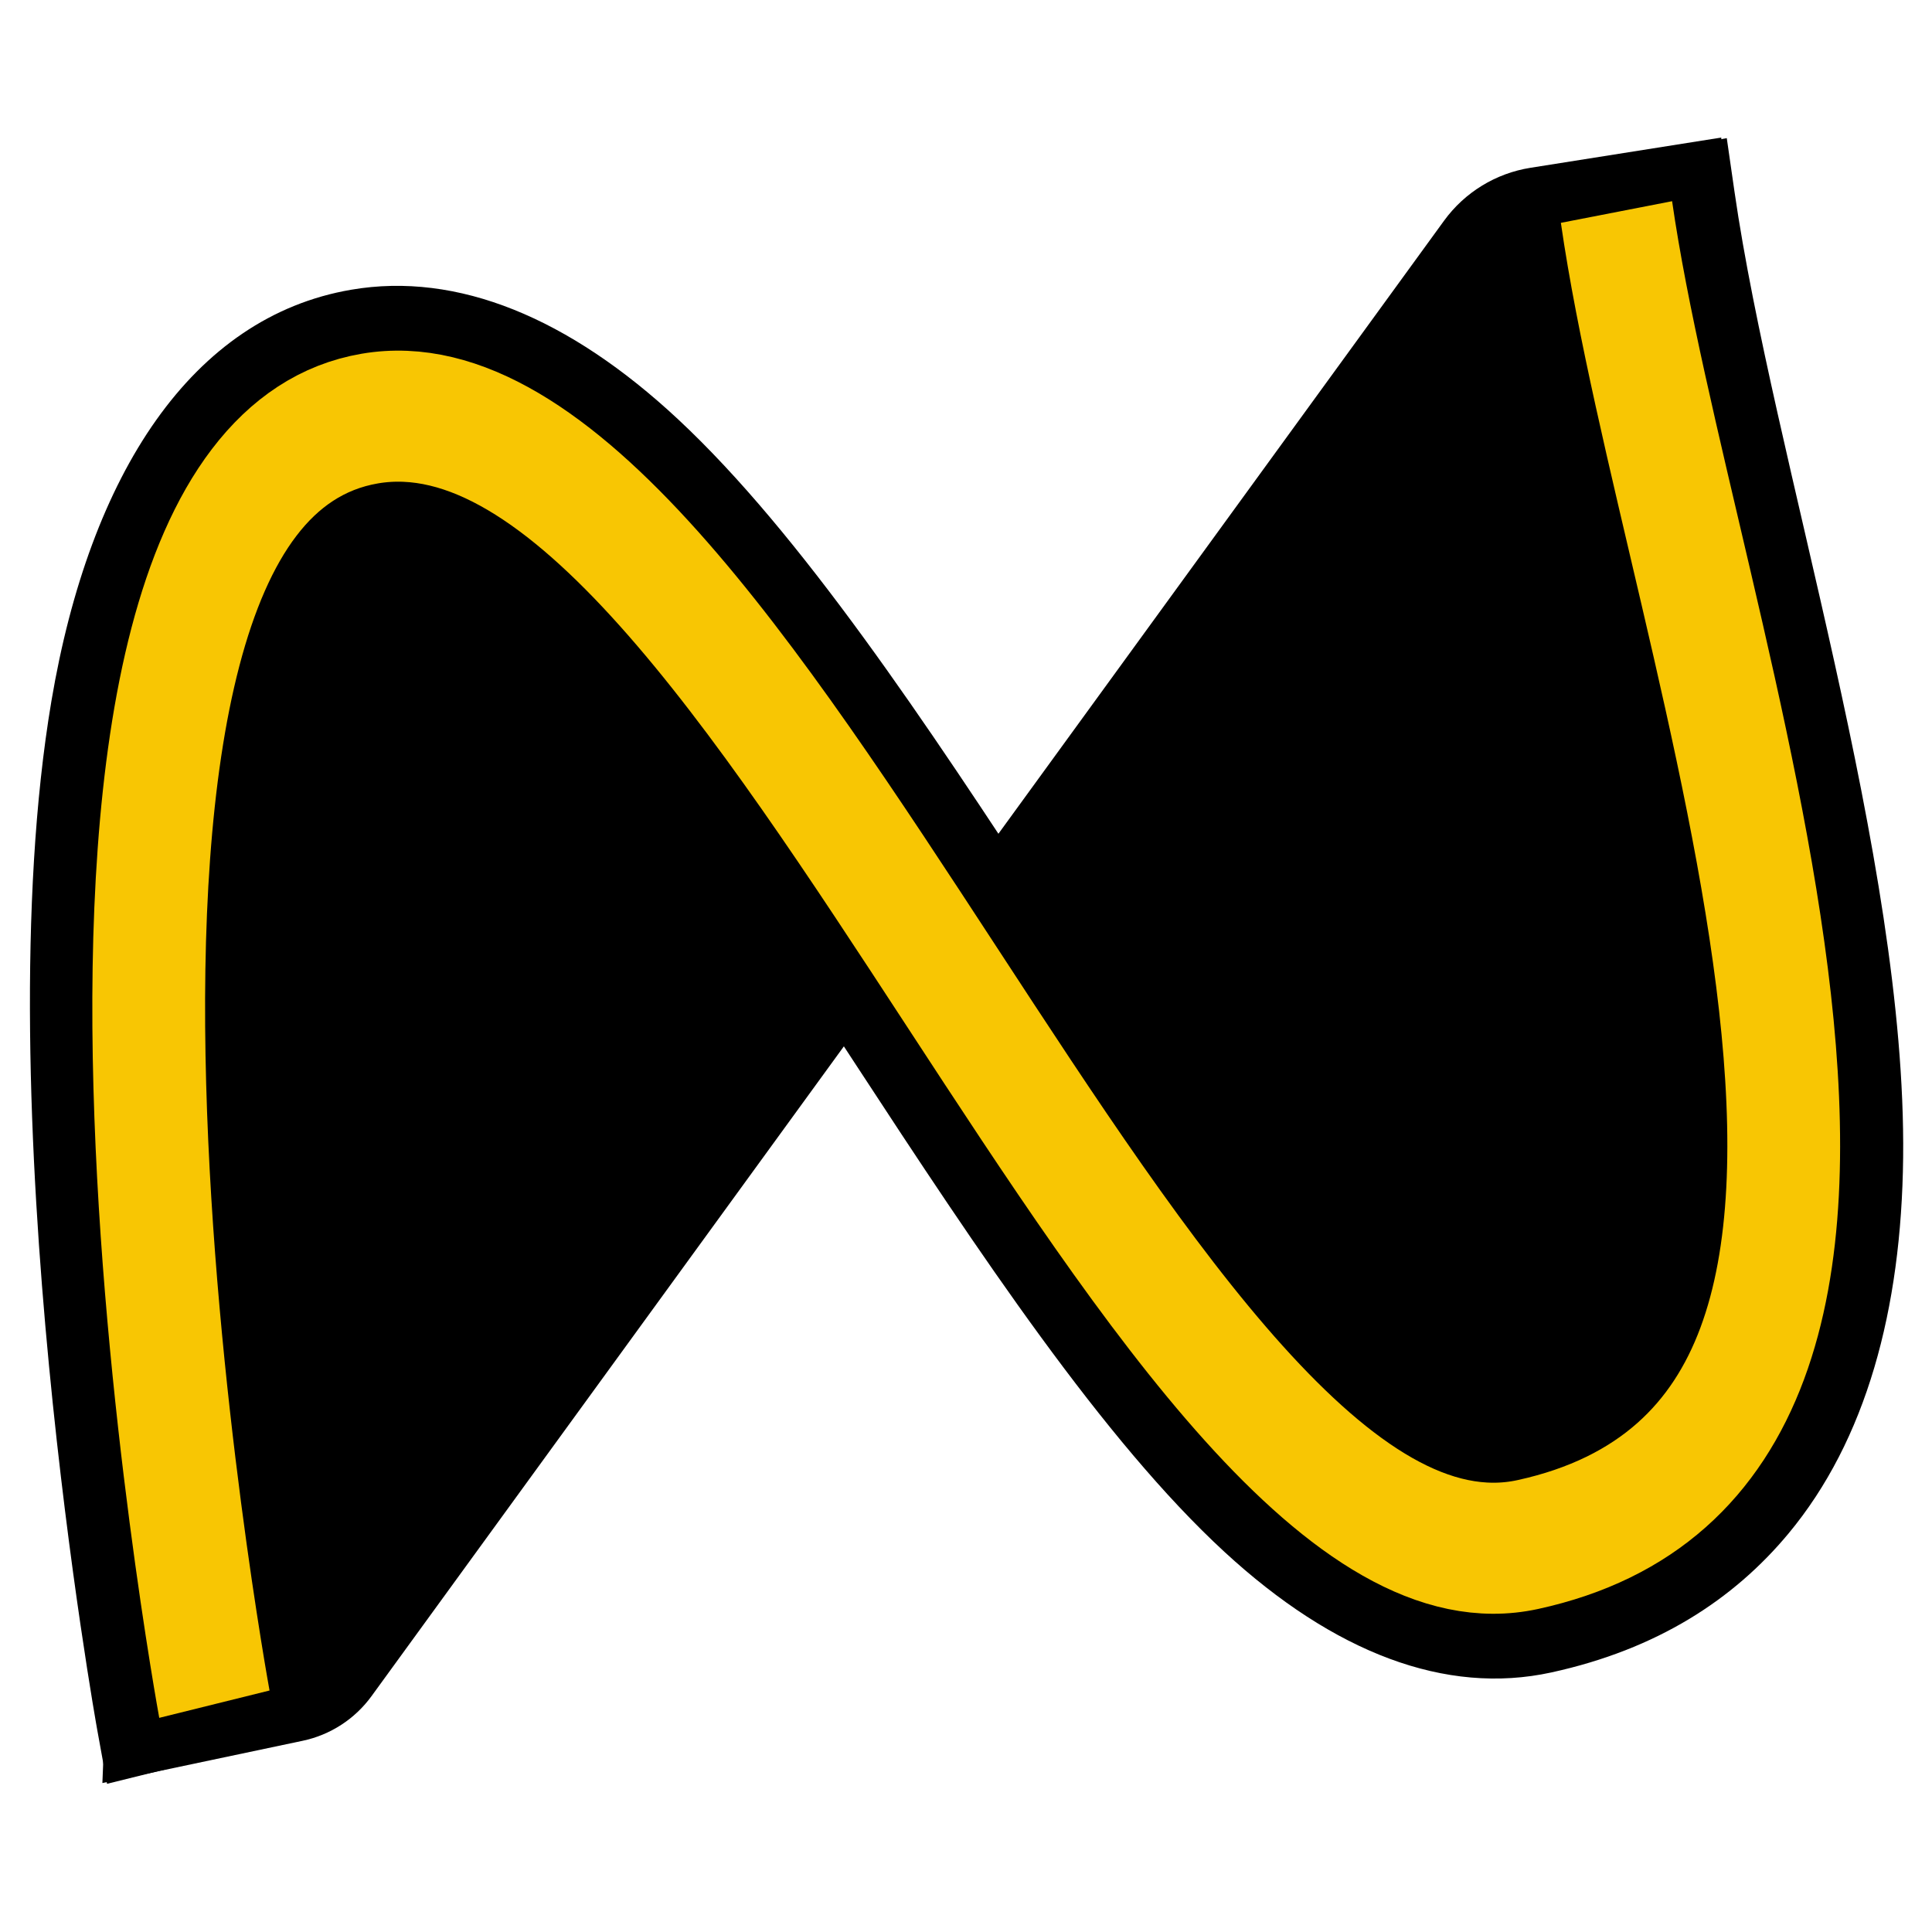 <?xml version="1.0" encoding="UTF-8" standalone="no"?>
<!DOCTYPE svg PUBLIC "-//W3C//DTD SVG 1.1//EN" "http://www.w3.org/Graphics/SVG/1.1/DTD/svg11.dtd">
<svg width="100%" height="100%" viewBox="0 0 150 150" version="1.1" xmlns="http://www.w3.org/2000/svg" xmlns:xlink="http://www.w3.org/1999/xlink" xml:space="preserve" xmlns:serif="http://www.serif.com/" style="fill-rule:evenodd;clip-rule:evenodd;stroke-linejoin:round;stroke-miterlimit:1.5;">
    <g transform="matrix(1,0,0,1,-616.918,-574.281)">
        <g transform="matrix(0.434,0,0,0.819,353.108,278.027)">
            <rect id="NeO" x="608.037" y="361.538" width="345.724" height="183.055" style="fill:none;"/>
            <g id="NeO1" serif:id="NeO">
                <g transform="matrix(4.051,0,0,2.525,-2334.39,-712.758)">
                    <g transform="matrix(0.665,0,0,0.565,354.707,100.752)">
                        <path d="M660.421,585.993C658.117,586.358 656.052,587.624 654.681,589.512C643.654,604.691 593.411,673.852 583.459,687.552C582.354,689.072 580.725,690.129 578.886,690.517C574.247,691.497 565.588,693.325 565.588,693.325L568.354,624.126L577.944,604.87L590.19,603.613L612.233,626.236L648.595,674.325L664.71,675.853L676.872,657.351L673.091,583.984C673.091,583.984 665.213,585.233 660.421,585.993Z"/>
                    </g>
                    <g transform="matrix(1,0,0,0.988,80.032,0.129)">
                        <path d="M660.371,491.592L660.373,491.602C660.854,494.186 658.952,496.658 656.007,497.286C654.638,497.585 653.35,497.859 653.35,497.859L650.996,498.361L650.563,496.309C650.563,496.309 645.558,472.432 648.539,457.22C650.237,448.558 654.763,442.618 661.778,441.586C666.474,440.894 671.405,442.651 676.213,446.509C681.626,450.853 687.158,458.029 692.617,465.218C697.527,471.684 702.36,478.168 707.158,481.972C708.274,482.857 709.353,483.6 710.434,484.056C711.195,484.377 711.94,484.552 712.698,484.41C714.781,484.019 716.351,483.299 717.432,482.183C719.262,480.29 719.723,477.536 719.762,474.437C719.882,464.868 715.348,452.505 713.18,443.067L713.176,443.042C712.572,440.002 714.901,437.105 718.413,436.517C719.403,436.348 720.177,436.218 720.177,436.218L722.524,435.825L722.865,437.859C724.565,448.008 730.455,463.18 730.313,474.554C730.24,480.357 728.672,485.312 725.244,488.856C722.82,491.361 719.451,493.251 714.777,494.129C710.107,495.006 705.175,493.379 700.345,489.55C695.001,485.313 689.495,478.186 684.027,470.985C679.109,464.507 674.228,457.962 669.351,454.049C668.185,453.113 667.052,452.325 665.914,451.827C665.078,451.461 664.257,451.254 663.42,451.378C662.193,451.558 661.41,452.354 660.778,453.402C659.879,454.893 659.338,456.866 658.916,459.024C656.807,469.784 659.23,485.334 660.371,491.592Z"/>
                    </g>
                    <g transform="matrix(1,0,0,0.988,80.032,0.129)">
                        <path d="M655.737,495.335C655.737,495.335 645.844,448.949 662.599,446.482C679.354,444.015 697.394,492.338 713.737,489.269C734.856,485.304 720.424,455.173 717.654,438.633" style="fill:none;stroke:rgb(248,198,3);stroke-width:4.98px;"/>
                    </g>
                </g>
            </g>
        </g>
    </g>
</svg>

